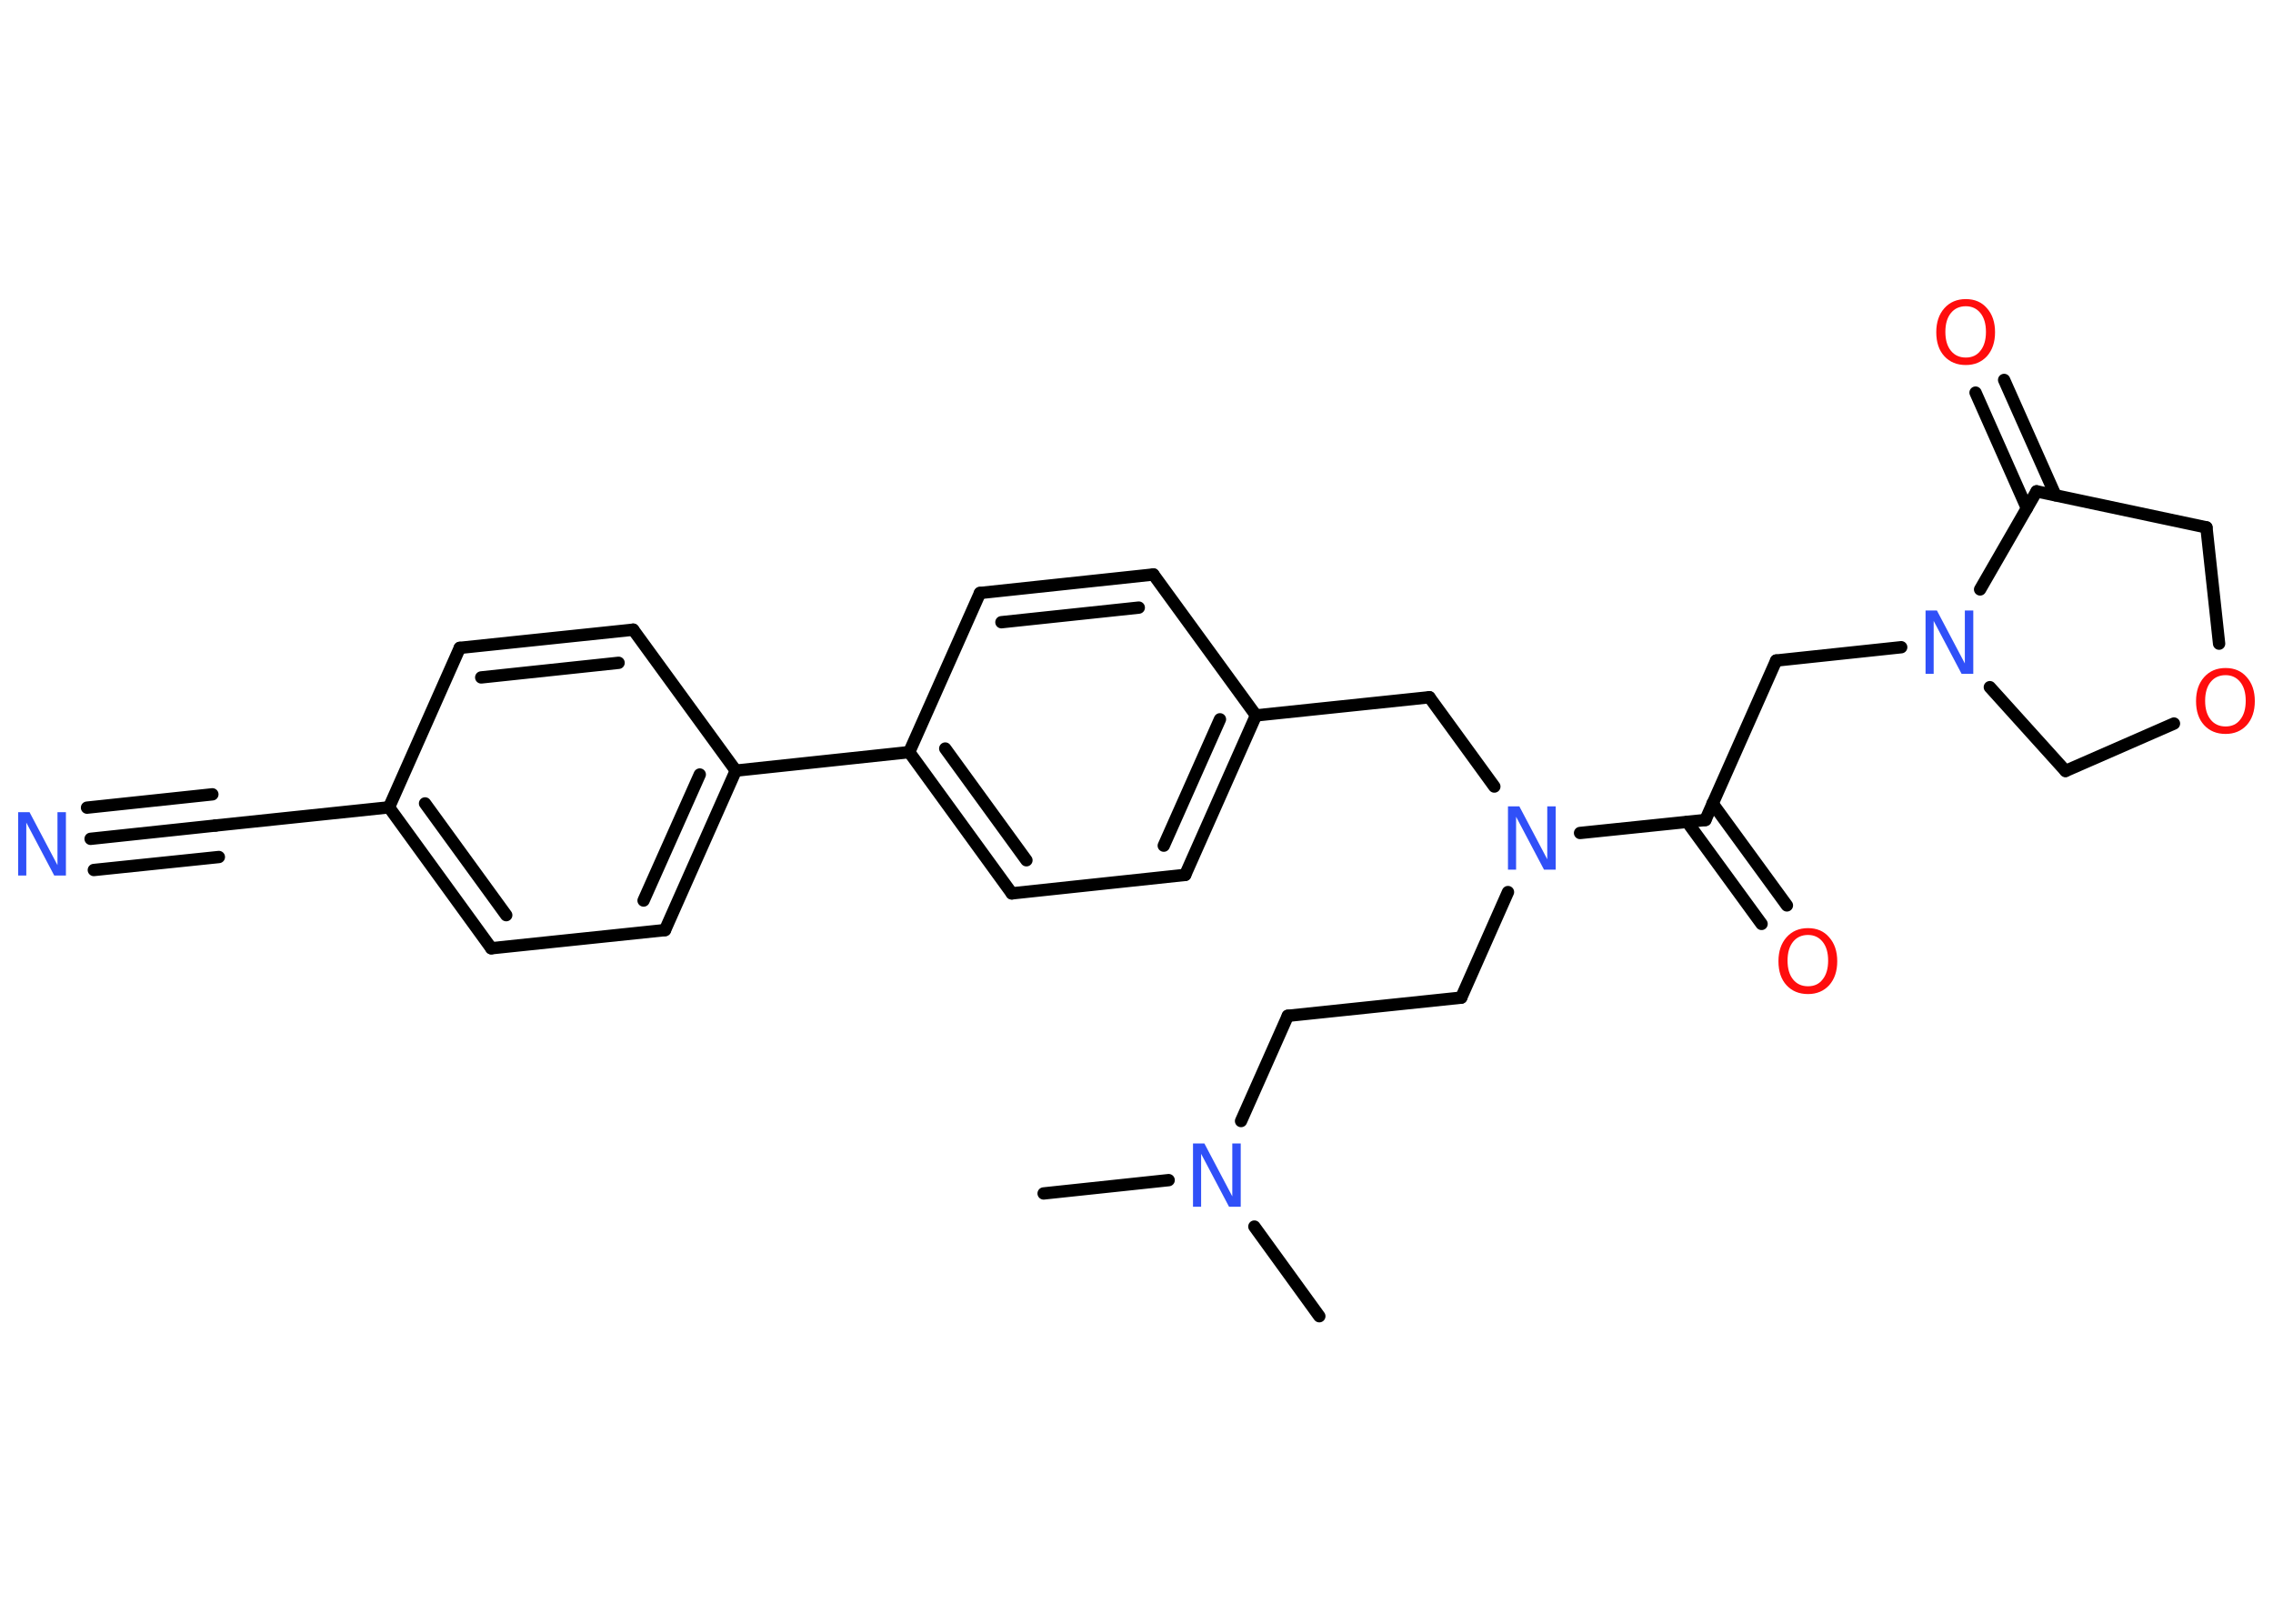 <?xml version='1.0' encoding='UTF-8'?>
<!DOCTYPE svg PUBLIC "-//W3C//DTD SVG 1.1//EN" "http://www.w3.org/Graphics/SVG/1.1/DTD/svg11.dtd">
<svg version='1.2' xmlns='http://www.w3.org/2000/svg' xmlns:xlink='http://www.w3.org/1999/xlink' width='70.0mm' height='50.0mm' viewBox='0 0 70.0 50.0'>
  <desc>Generated by the Chemistry Development Kit (http://github.com/cdk)</desc>
  <g stroke-linecap='round' stroke-linejoin='round' stroke='#000000' stroke-width='.38' fill='#3050F8'>
    <rect x='.0' y='.0' width='70.0' height='50.0' fill='#FFFFFF' stroke='none'/>
    <g id='mol1' class='mol'>
      <line id='mol1bnd1' class='bond' x1='32.14' y1='36.75' x2='35.99' y2='36.34'/>
      <line id='mol1bnd2' class='bond' x1='38.63' y1='37.77' x2='40.63' y2='40.53'/>
      <line id='mol1bnd3' class='bond' x1='38.22' y1='34.52' x2='39.66' y2='31.28'/>
      <line id='mol1bnd4' class='bond' x1='39.66' y1='31.28' x2='45.0' y2='30.72'/>
      <line id='mol1bnd5' class='bond' x1='45.0' y1='30.72' x2='46.44' y2='27.47'/>
      <line id='mol1bnd6' class='bond' x1='46.02' y1='24.22' x2='44.02' y2='21.47'/>
      <line id='mol1bnd7' class='bond' x1='44.02' y1='21.47' x2='38.68' y2='22.03'/>
      <g id='mol1bnd8' class='bond'>
        <line x1='36.5' y1='26.94' x2='38.68' y2='22.03'/>
        <line x1='35.84' y1='26.04' x2='37.57' y2='22.15'/>
      </g>
      <line id='mol1bnd9' class='bond' x1='36.5' y1='26.94' x2='31.16' y2='27.51'/>
      <g id='mol1bnd10' class='bond'>
        <line x1='28.0' y1='23.16' x2='31.16' y2='27.51'/>
        <line x1='29.11' y1='23.05' x2='31.61' y2='26.49'/>
      </g>
      <line id='mol1bnd11' class='bond' x1='28.0' y1='23.16' x2='22.66' y2='23.73'/>
      <g id='mol1bnd12' class='bond'>
        <line x1='20.48' y1='28.64' x2='22.66' y2='23.73'/>
        <line x1='19.82' y1='27.73' x2='21.55' y2='23.85'/>
      </g>
      <line id='mol1bnd13' class='bond' x1='20.48' y1='28.64' x2='15.13' y2='29.2'/>
      <g id='mol1bnd14' class='bond'>
        <line x1='11.98' y1='24.86' x2='15.13' y2='29.2'/>
        <line x1='13.09' y1='24.74' x2='15.59' y2='28.18'/>
      </g>
      <line id='mol1bnd15' class='bond' x1='11.98' y1='24.86' x2='6.64' y2='25.42'/>
      <g id='mol1bnd16' class='bond'>
        <line x1='6.64' y1='25.42' x2='2.79' y2='25.83'/>
        <line x1='6.74' y1='26.39' x2='2.89' y2='26.79'/>
        <line x1='6.54' y1='24.46' x2='2.68' y2='24.87'/>
      </g>
      <line id='mol1bnd17' class='bond' x1='11.98' y1='24.86' x2='14.16' y2='19.95'/>
      <g id='mol1bnd18' class='bond'>
        <line x1='19.5' y1='19.39' x2='14.16' y2='19.95'/>
        <line x1='19.05' y1='20.41' x2='14.82' y2='20.86'/>
      </g>
      <line id='mol1bnd19' class='bond' x1='22.66' y1='23.73' x2='19.5' y2='19.39'/>
      <line id='mol1bnd20' class='bond' x1='28.0' y1='23.16' x2='30.18' y2='18.26'/>
      <g id='mol1bnd21' class='bond'>
        <line x1='35.52' y1='17.69' x2='30.18' y2='18.26'/>
        <line x1='35.07' y1='18.71' x2='30.84' y2='19.16'/>
      </g>
      <line id='mol1bnd22' class='bond' x1='38.68' y1='22.03' x2='35.52' y2='17.69'/>
      <line id='mol1bnd23' class='bond' x1='48.66' y1='25.65' x2='52.52' y2='25.25'/>
      <g id='mol1bnd24' class='bond'>
        <line x1='52.74' y1='24.74' x2='55.03' y2='27.88'/>
        <line x1='51.96' y1='25.31' x2='54.25' y2='28.45'/>
      </g>
      <line id='mol1bnd25' class='bond' x1='52.52' y1='25.25' x2='54.7' y2='20.34'/>
      <line id='mol1bnd26' class='bond' x1='54.7' y1='20.34' x2='58.55' y2='19.93'/>
      <line id='mol1bnd27' class='bond' x1='61.28' y1='21.16' x2='63.61' y2='23.74'/>
      <line id='mol1bnd28' class='bond' x1='63.61' y1='23.74' x2='66.95' y2='22.28'/>
      <line id='mol1bnd29' class='bond' x1='68.34' y1='19.82' x2='67.95' y2='16.24'/>
      <line id='mol1bnd30' class='bond' x1='67.95' y1='16.24' x2='62.72' y2='15.13'/>
      <line id='mol1bnd31' class='bond' x1='60.98' y1='18.15' x2='62.72' y2='15.13'/>
      <g id='mol1bnd32' class='bond'>
        <line x1='62.42' y1='15.65' x2='60.84' y2='12.09'/>
        <line x1='63.3' y1='15.25' x2='61.72' y2='11.7'/>
      </g>
      <path id='mol1atm2' class='atom' d='M36.74 35.21h.35l.86 1.63v-1.63h.26v1.95h-.36l-.86 -1.63v1.63h-.25v-1.95z' stroke='none'/>
      <path id='mol1atm6' class='atom' d='M46.44 24.83h.35l.86 1.63v-1.63h.26v1.95h-.36l-.86 -1.63v1.63h-.25v-1.95z' stroke='none'/>
      <path id='mol1atm17' class='atom' d='M.56 25.01h.35l.86 1.63v-1.63h.26v1.95h-.36l-.86 -1.63v1.63h-.25v-1.95z' stroke='none'/>
      <path id='mol1atm23' class='atom' d='M55.68 28.79q-.29 .0 -.46 .21q-.17 .21 -.17 .58q.0 .37 .17 .58q.17 .21 .46 .21q.29 .0 .45 -.21q.17 -.21 .17 -.58q.0 -.37 -.17 -.58q-.17 -.21 -.45 -.21zM55.68 28.58q.41 .0 .65 .28q.25 .28 .25 .74q.0 .46 -.25 .74q-.25 .27 -.65 .27q-.41 .0 -.66 -.27q-.25 -.27 -.25 -.74q.0 -.46 .25 -.74q.25 -.28 .66 -.28z' stroke='none' fill='#FF0D0D'/>
      <path id='mol1atm25' class='atom' d='M59.3 18.8h.35l.86 1.63v-1.63h.26v1.95h-.36l-.86 -1.63v1.63h-.25v-1.95z' stroke='none'/>
      <path id='mol1atm27' class='atom' d='M68.54 20.79q-.29 .0 -.46 .21q-.17 .21 -.17 .58q.0 .37 .17 .58q.17 .21 .46 .21q.29 .0 .45 -.21q.17 -.21 .17 -.58q.0 -.37 -.17 -.58q-.17 -.21 -.45 -.21zM68.54 20.57q.41 .0 .65 .28q.25 .28 .25 .74q.0 .46 -.25 .74q-.25 .27 -.65 .27q-.41 .0 -.66 -.27q-.25 -.27 -.25 -.74q.0 -.46 .25 -.74q.25 -.28 .66 -.28z' stroke='none' fill='#FF0D0D'/>
      <path id='mol1atm30' class='atom' d='M60.54 9.43q-.29 .0 -.46 .21q-.17 .21 -.17 .58q.0 .37 .17 .58q.17 .21 .46 .21q.29 .0 .45 -.21q.17 -.21 .17 -.58q.0 -.37 -.17 -.58q-.17 -.21 -.45 -.21zM60.54 9.21q.41 .0 .65 .28q.25 .28 .25 .74q.0 .46 -.25 .74q-.25 .27 -.65 .27q-.41 .0 -.66 -.27q-.25 -.27 -.25 -.74q.0 -.46 .25 -.74q.25 -.28 .66 -.28z' stroke='none' fill='#FF0D0D'/>
    </g>
  </g>
</svg>
